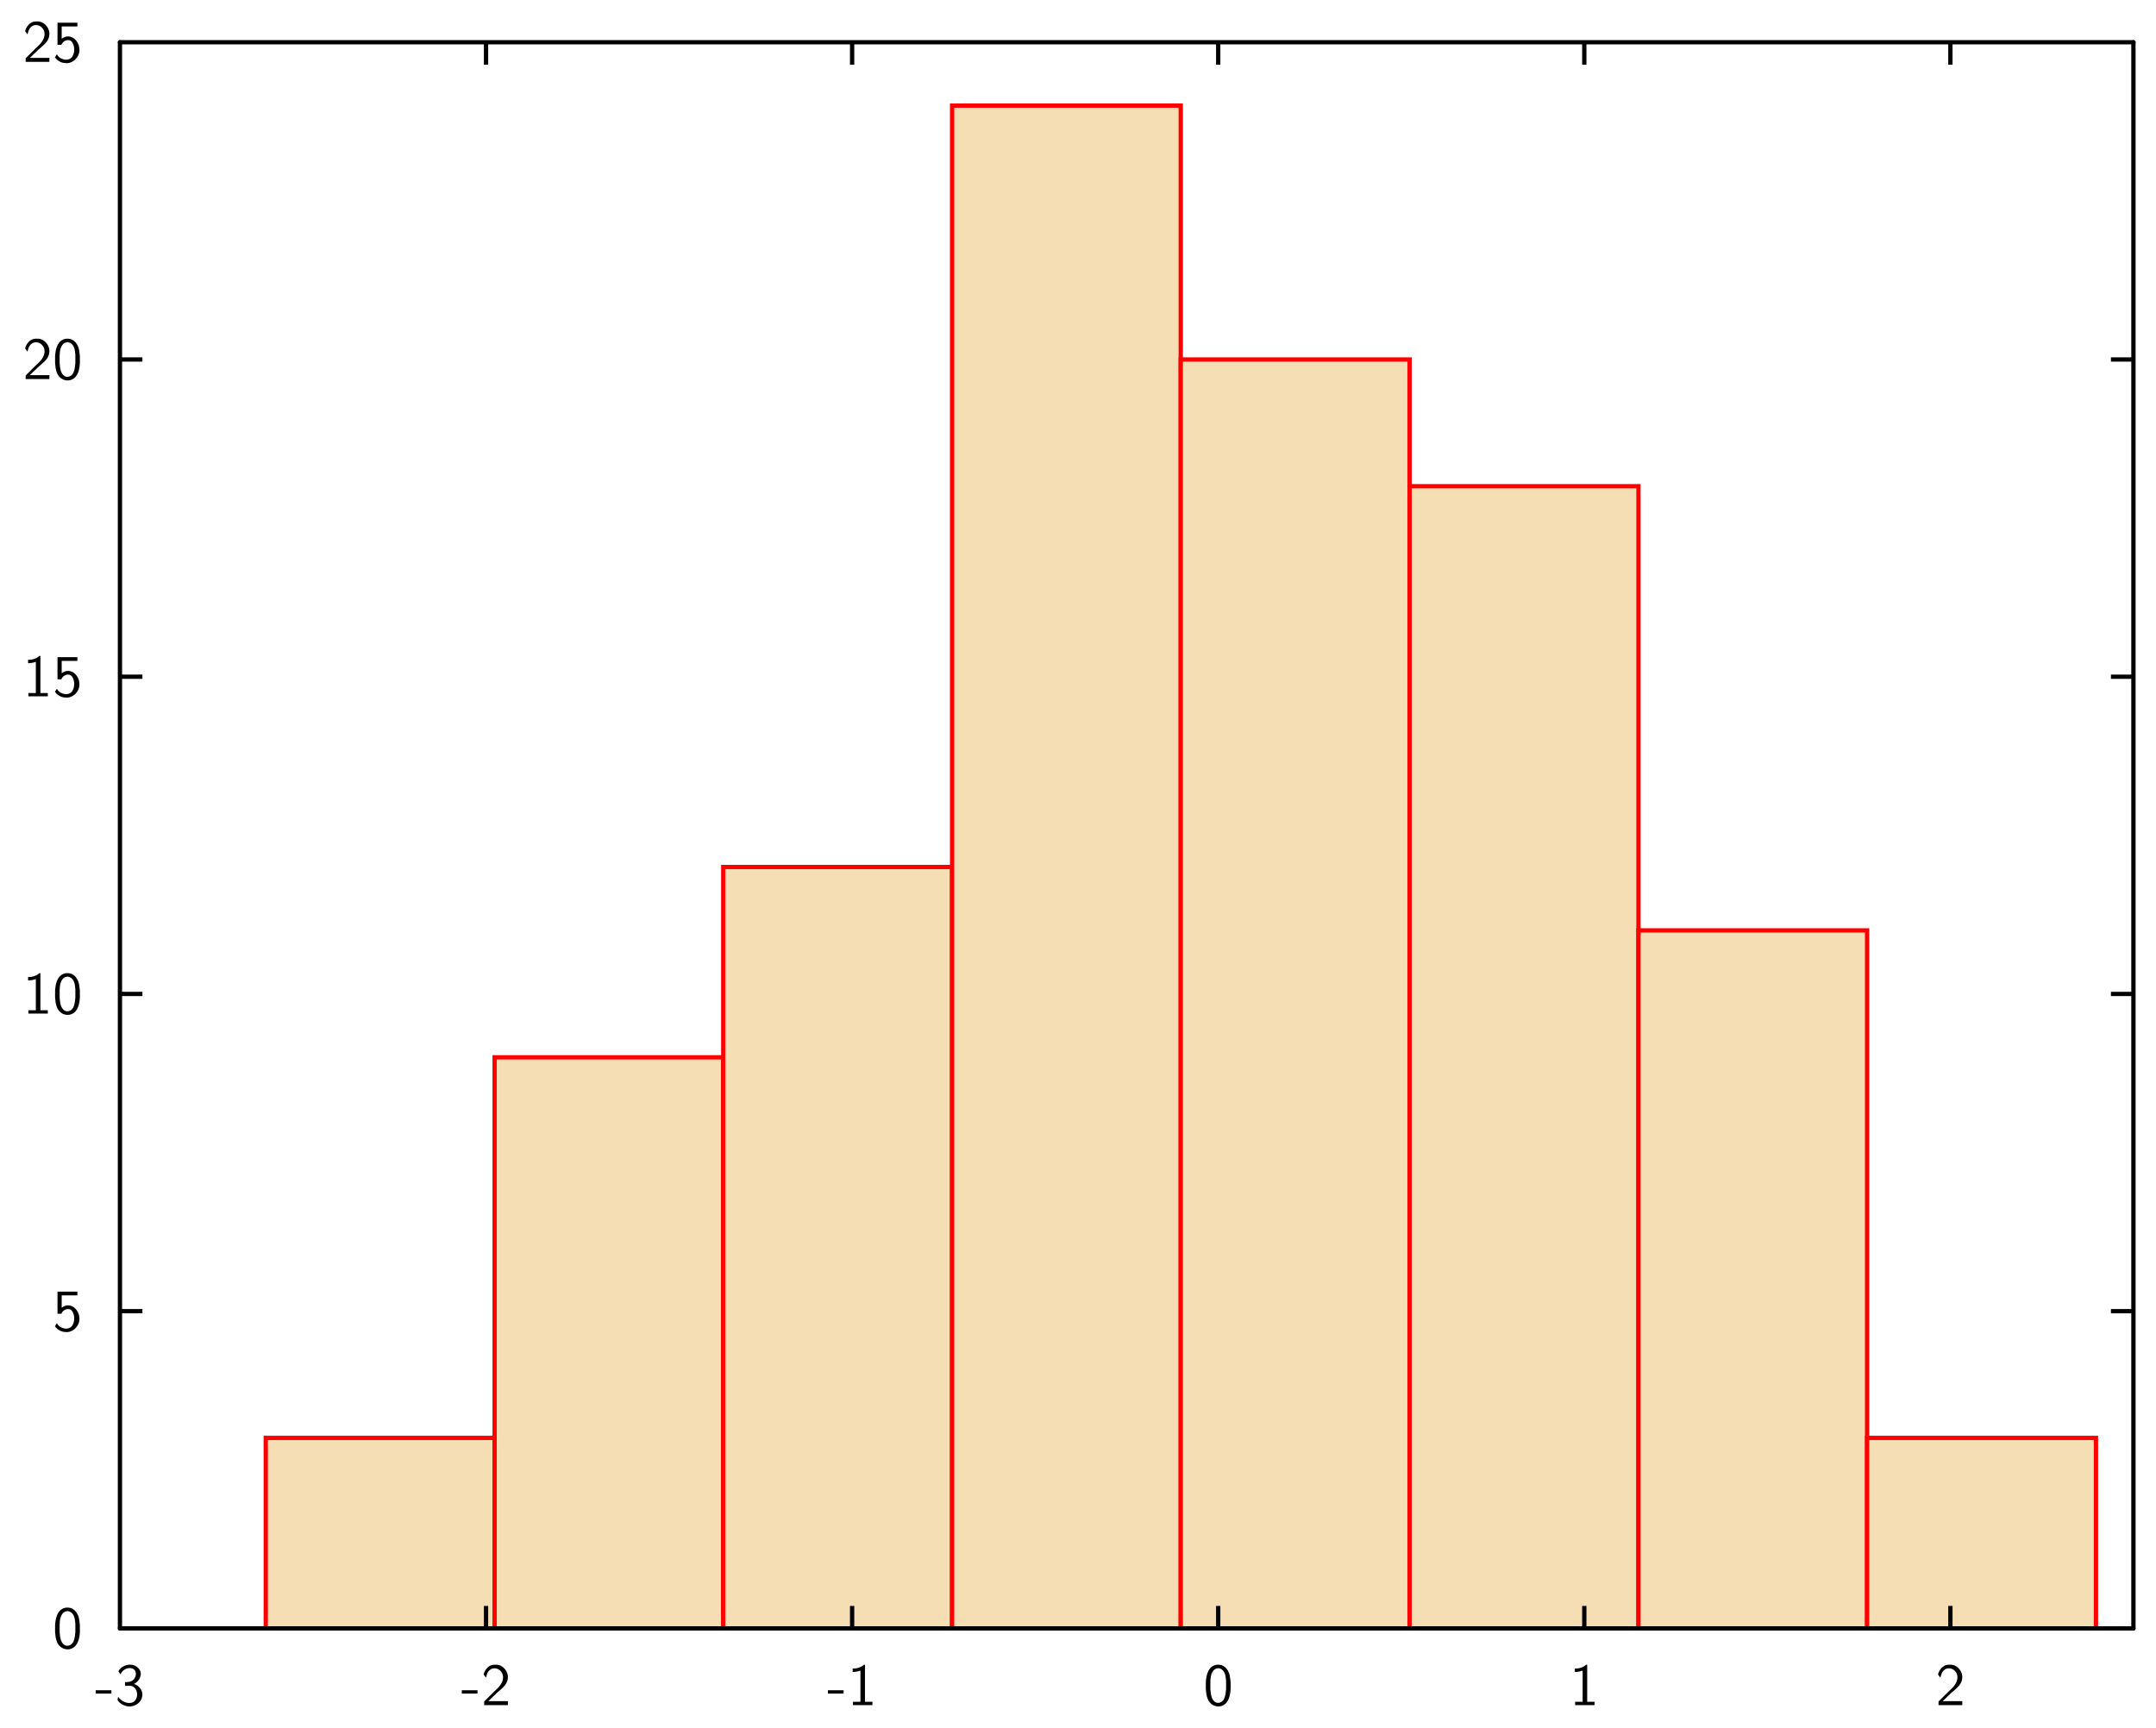 <?xml version="1.0" encoding="UTF-8"?>
<svg xmlns="http://www.w3.org/2000/svg" xmlns:xlink="http://www.w3.org/1999/xlink" width="285.465pt" height="228.772pt" viewBox="0 0 285.465 228.772" version="1.1">
<g id="surface1">
<path style="fill-rule:nonzero;fill:rgb(96.078%,87.059%,70.196%);fill-opacity:1;stroke-width:0.02;stroke-linecap:butt;stroke-linejoin:miter;stroke:rgb(100%,0%,0%);stroke-opacity:1;stroke-miterlimit:10;" d="M 1.206 0.428 L 2.275 0.428 L 2.275 1.318 L 1.206 1.318 Z M 1.206 0.428 " transform="matrix(28.346,0,0,-28.346,1,227.772)"/>
<path style="fill-rule:nonzero;fill:rgb(96.078%,87.059%,70.196%);fill-opacity:1;stroke-width:0.02;stroke-linecap:butt;stroke-linejoin:miter;stroke:rgb(100%,0%,0%);stroke-opacity:1;stroke-miterlimit:10;" d="M 2.275 0.428 L 3.343 0.428 L 3.343 3.096 L 2.275 3.096 Z M 2.275 0.428 " transform="matrix(28.346,0,0,-28.346,1,227.772)"/>
<path style="fill-rule:nonzero;fill:rgb(96.078%,87.059%,70.196%);fill-opacity:1;stroke-width:0.02;stroke-linecap:butt;stroke-linejoin:miter;stroke:rgb(100%,0%,0%);stroke-opacity:1;stroke-miterlimit:10;" d="M 3.343 0.428 L 4.412 0.428 L 4.412 3.985 L 3.343 3.985 Z M 3.343 0.428 " transform="matrix(28.346,0,0,-28.346,1,227.772)"/>
<path style="fill-rule:nonzero;fill:rgb(96.078%,87.059%,70.196%);fill-opacity:1;stroke-width:0.02;stroke-linecap:butt;stroke-linejoin:miter;stroke:rgb(100%,0%,0%);stroke-opacity:1;stroke-miterlimit:10;" d="M 4.412 0.428 L 5.48 0.428 L 5.48 7.542 L 4.412 7.542 Z M 4.412 0.428 " transform="matrix(28.346,0,0,-28.346,1,227.772)"/>
<path style="fill-rule:nonzero;fill:rgb(96.078%,87.059%,70.196%);fill-opacity:1;stroke-width:0.02;stroke-linecap:butt;stroke-linejoin:miter;stroke:rgb(100%,0%,0%);stroke-opacity:1;stroke-miterlimit:10;" d="M 5.48 0.428 L 6.549 0.428 L 6.549 6.356 L 5.48 6.356 Z M 5.48 0.428 " transform="matrix(28.346,0,0,-28.346,1,227.772)"/>
<path style="fill-rule:nonzero;fill:rgb(96.078%,87.059%,70.196%);fill-opacity:1;stroke-width:0.02;stroke-linecap:butt;stroke-linejoin:miter;stroke:rgb(100%,0%,0%);stroke-opacity:1;stroke-miterlimit:10;" d="M 6.549 0.428 L 7.618 0.428 L 7.618 5.764 L 6.549 5.764 Z M 6.549 0.428 " transform="matrix(28.346,0,0,-28.346,1,227.772)"/>
<path style="fill-rule:nonzero;fill:rgb(96.078%,87.059%,70.196%);fill-opacity:1;stroke-width:0.02;stroke-linecap:butt;stroke-linejoin:miter;stroke:rgb(100%,0%,0%);stroke-opacity:1;stroke-miterlimit:10;" d="M 7.618 0.428 L 8.686 0.428 L 8.686 3.689 L 7.618 3.689 Z M 7.618 0.428 " transform="matrix(28.346,0,0,-28.346,1,227.772)"/>
<path style="fill-rule:nonzero;fill:rgb(96.078%,87.059%,70.196%);fill-opacity:1;stroke-width:0.02;stroke-linecap:butt;stroke-linejoin:miter;stroke:rgb(100%,0%,0%);stroke-opacity:1;stroke-miterlimit:10;" d="M 8.686 0.428 L 9.755 0.428 L 9.755 1.318 L 8.686 1.318 Z M 8.686 0.428 " transform="matrix(28.346,0,0,-28.346,1,227.772)"/>
<path style="fill:none;stroke-width:0.02;stroke-linecap:butt;stroke-linejoin:miter;stroke:rgb(0%,0%,0%);stroke-opacity:1;stroke-miterlimit:10;" d="M 0.525 1.91 L 0.63 1.91 " transform="matrix(28.346,0,0,-28.346,1,227.772)"/>
<path style="fill:none;stroke-width:0.02;stroke-linecap:butt;stroke-linejoin:miter;stroke:rgb(0%,0%,0%);stroke-opacity:1;stroke-miterlimit:10;" d="M 0.525 3.392 L 0.63 3.392 " transform="matrix(28.346,0,0,-28.346,1,227.772)"/>
<path style="fill:none;stroke-width:0.02;stroke-linecap:butt;stroke-linejoin:miter;stroke:rgb(0%,0%,0%);stroke-opacity:1;stroke-miterlimit:10;" d="M 0.525 4.874 L 0.63 4.874 " transform="matrix(28.346,0,0,-28.346,1,227.772)"/>
<path style="fill:none;stroke-width:0.02;stroke-linecap:butt;stroke-linejoin:miter;stroke:rgb(0%,0%,0%);stroke-opacity:1;stroke-miterlimit:10;" d="M 0.525 6.356 L 0.63 6.356 " transform="matrix(28.346,0,0,-28.346,1,227.772)"/>
<path style="fill:none;stroke-width:0.02;stroke-linecap:round;stroke-linejoin:miter;stroke:rgb(0%,0%,0%);stroke-opacity:1;stroke-miterlimit:10;" d="M 0.525 0.428 L 0.525 7.838 " transform="matrix(28.346,0,0,-28.346,1,227.772)"/>
<path style=" stroke:none;fill-rule:nonzero;fill:rgb(0%,0%,0%);fill-opacity:1;" d="M 9.07 212.887 C 9.824 212.941 10.324 213.633 10.461 214.332 C 10.531 214.648 10.547 214.949 10.578 215.266 L 10.578 216.078 C 10.539 216.902 10.344 217.988 9.445 218.324 C 8.668 218.633 7.754 218.148 7.523 217.355 C 7.348 216.934 7.332 216.504 7.293 216.078 L 7.293 215.266 C 7.332 214.441 7.508 213.348 8.398 212.98 L 8.438 212.965 L 8.469 212.957 L 8.508 212.941 L 8.629 212.91 L 8.699 212.895 L 8.785 212.895 L 8.801 212.887 Z M 9.07 212.887 Z M 8.824 213.371 C 8.16 213.449 7.961 214.25 7.914 214.789 L 7.914 215.004 L 7.898 215.02 L 7.898 216.125 C 7.945 216.695 7.984 217.434 8.508 217.816 C 8.992 218.148 9.637 217.773 9.77 217.258 C 9.914 216.879 9.945 216.504 9.977 216.125 L 9.977 215.02 C 9.93 214.441 9.852 213.633 9.184 213.402 L 9.129 213.387 L 9.113 213.371 L 9.039 213.371 L 9.023 213.355 L 8.84 213.355 Z M 8.824 213.371 Z M 8.824 213.371 "/>
<path style=" stroke:none;fill-rule:nonzero;fill:rgb(0%,0%,0%);fill-opacity:1;" d="M 10.246 171.043 L 10.246 171.535 L 8.184 171.535 L 8.168 171.543 L 8.168 173.172 C 8.359 173.043 8.629 172.879 8.883 172.867 C 9.777 172.773 10.469 173.656 10.508 174.473 C 10.637 175.512 9.66 176.543 8.613 176.387 C 8.086 176.371 7.578 176.059 7.277 175.633 C 7.367 175.512 7.438 175.305 7.539 175.234 C 7.914 175.965 9.121 176.258 9.605 175.488 C 9.914 174.91 9.906 174.172 9.547 173.613 C 9.137 173.082 8.316 173.41 8.129 173.973 L 7.613 173.973 L 7.613 171.043 Z M 10.246 171.043 Z M 10.246 171.043 "/>
<path style=" stroke:none;fill-rule:nonzero;fill:rgb(0%,0%,0%);fill-opacity:1;" d="M 5.348 128.867 L 5.348 133.766 L 5.355 133.781 L 6.332 133.781 L 6.332 134.219 L 3.754 134.219 L 3.754 133.781 L 4.73 133.781 L 4.746 133.766 L 4.746 129.652 C 4.414 129.766 4.062 129.836 3.715 129.828 L 3.715 129.383 C 4.238 129.391 4.809 129.25 5.207 128.867 Z M 5.348 128.867 Z M 5.348 128.867 "/>
<path style=" stroke:none;fill-rule:nonzero;fill:rgb(0%,0%,0%);fill-opacity:1;" d="M 9.07 128.867 C 9.824 128.922 10.324 129.613 10.461 130.312 C 10.531 130.629 10.547 130.934 10.578 131.25 L 10.578 132.059 C 10.539 132.883 10.344 133.973 9.445 134.305 C 8.668 134.613 7.754 134.129 7.523 133.336 C 7.348 132.914 7.332 132.488 7.293 132.059 L 7.293 131.25 C 7.332 130.422 7.508 129.328 8.398 128.965 L 8.438 128.949 L 8.469 128.941 L 8.508 128.922 L 8.629 128.891 L 8.699 128.875 L 8.785 128.875 L 8.801 128.867 Z M 9.07 128.867 Z M 8.824 129.352 C 8.16 129.43 7.961 130.234 7.914 130.773 L 7.914 130.988 L 7.898 131.004 L 7.898 132.105 C 7.945 132.68 7.984 133.414 8.508 133.797 C 8.992 134.129 9.637 133.758 9.77 133.242 C 9.914 132.859 9.945 132.488 9.977 132.105 L 9.977 131.004 C 9.93 130.422 9.852 129.613 9.184 129.383 L 9.129 129.367 L 9.113 129.352 L 9.039 129.352 L 9.023 129.336 L 8.84 129.336 Z M 8.824 129.352 Z M 8.824 129.352 "/>
<path style=" stroke:none;fill-rule:nonzero;fill:rgb(0%,0%,0%);fill-opacity:1;" d="M 5.348 86.859 L 5.348 91.758 L 5.355 91.773 L 6.332 91.773 L 6.332 92.207 L 3.754 92.207 L 3.754 91.773 L 4.73 91.773 L 4.746 91.758 L 4.746 87.645 C 4.414 87.758 4.062 87.828 3.715 87.82 L 3.715 87.375 C 4.238 87.383 4.809 87.238 5.207 86.859 Z M 5.348 86.859 Z M 5.348 86.859 "/>
<path style=" stroke:none;fill-rule:nonzero;fill:rgb(0%,0%,0%);fill-opacity:1;" d="M 10.246 87.027 L 10.246 87.52 L 8.184 87.52 L 8.168 87.527 L 8.168 89.152 C 8.359 89.027 8.629 88.859 8.883 88.852 C 9.777 88.758 10.469 89.637 10.508 90.453 C 10.637 91.496 9.66 92.527 8.613 92.367 C 8.086 92.352 7.578 92.043 7.277 91.613 C 7.367 91.496 7.438 91.289 7.539 91.215 C 7.914 91.945 9.121 92.242 9.605 91.469 C 9.914 90.891 9.906 90.152 9.547 89.598 C 9.137 89.066 8.316 89.391 8.129 89.953 L 7.613 89.953 L 7.613 87.027 Z M 10.246 87.027 Z M 10.246 87.027 "/>
<path style=" stroke:none;fill-rule:nonzero;fill:rgb(0%,0%,0%);fill-opacity:1;" d="M 5.016 44.852 C 5.938 44.875 6.668 45.82 6.523 46.707 C 6.43 47.598 5.594 48.105 5 48.66 L 4.746 48.922 L 4.715 48.938 L 4.398 49.246 L 4.375 49.262 L 4.055 49.582 L 4.023 49.598 L 3.953 49.668 L 3.969 49.676 L 6.539 49.676 L 6.539 50.199 L 3.398 50.199 L 3.398 49.723 L 4.676 48.445 C 5.285 47.914 6 47.223 5.891 46.352 C 5.824 45.844 5.398 45.375 4.875 45.336 C 4.34 45.254 3.875 45.676 3.754 46.184 L 3.738 46.207 L 3.723 46.262 L 3.699 46.352 L 3.652 46.523 L 3.645 46.566 C 3.531 46.43 3.414 46.285 3.324 46.137 C 3.484 45.484 4.008 44.875 4.699 44.852 Z M 5.016 44.852 Z M 5.016 44.852 "/>
<path style=" stroke:none;fill-rule:nonzero;fill:rgb(0%,0%,0%);fill-opacity:1;" d="M 9.07 44.852 C 9.824 44.906 10.324 45.598 10.461 46.293 C 10.531 46.613 10.547 46.914 10.578 47.23 L 10.578 48.039 C 10.539 48.867 10.344 49.953 9.445 50.289 C 8.668 50.598 7.754 50.113 7.523 49.32 C 7.348 48.898 7.332 48.469 7.293 48.039 L 7.293 47.23 C 7.332 46.406 7.508 45.312 8.398 44.945 L 8.438 44.93 L 8.469 44.922 L 8.508 44.906 L 8.629 44.875 L 8.699 44.859 L 8.785 44.859 L 8.801 44.852 Z M 9.07 44.852 Z M 8.824 45.336 C 8.16 45.414 7.961 46.215 7.914 46.754 L 7.914 46.969 L 7.898 46.984 L 7.898 48.09 C 7.945 48.66 7.984 49.398 8.508 49.777 C 8.992 50.113 9.637 49.738 9.77 49.223 C 9.914 48.844 9.945 48.469 9.977 48.09 L 9.977 46.984 C 9.93 46.406 9.852 45.598 9.184 45.367 L 9.129 45.352 L 9.113 45.336 L 9.039 45.336 L 9.023 45.32 L 8.84 45.32 Z M 8.824 45.336 Z M 8.824 45.336 "/>
<path style=" stroke:none;fill-rule:nonzero;fill:rgb(0%,0%,0%);fill-opacity:1;" d="M 5.016 2.84 C 5.938 2.863 6.668 3.809 6.523 4.699 C 6.43 5.586 5.594 6.094 5 6.652 L 4.746 6.914 L 4.715 6.93 L 4.398 7.238 L 4.375 7.254 L 4.055 7.57 L 4.023 7.586 L 3.953 7.66 L 3.969 7.668 L 6.539 7.668 L 6.539 8.191 L 3.398 8.191 L 3.398 7.715 L 4.676 6.438 C 5.285 5.906 6 5.215 5.891 4.34 C 5.824 3.832 5.398 3.363 4.875 3.324 C 4.34 3.246 3.875 3.668 3.754 4.176 L 3.738 4.199 L 3.723 4.254 L 3.699 4.34 L 3.652 4.516 L 3.645 4.555 C 3.531 4.422 3.414 4.277 3.324 4.129 C 3.484 3.477 4.008 2.863 4.699 2.84 Z M 5.016 2.84 Z M 5.016 2.84 "/>
<path style=" stroke:none;fill-rule:nonzero;fill:rgb(0%,0%,0%);fill-opacity:1;" d="M 10.246 3.008 L 10.246 3.5 L 8.184 3.5 L 8.168 3.508 L 8.168 5.137 C 8.359 5.008 8.629 4.84 8.883 4.832 C 9.777 4.738 10.469 5.621 10.508 6.438 C 10.637 7.477 9.66 8.508 8.613 8.352 C 8.086 8.332 7.578 8.023 7.277 7.594 C 7.367 7.477 7.438 7.27 7.539 7.199 C 7.914 7.93 9.121 8.223 9.605 7.453 C 9.914 6.875 9.906 6.137 9.547 5.578 C 9.137 5.047 8.316 5.375 8.129 5.938 L 7.613 5.938 L 7.613 3.008 Z M 10.246 3.008 Z M 10.246 3.008 "/>
<path style="fill:none;stroke-width:0.02;stroke-linecap:butt;stroke-linejoin:miter;stroke:rgb(0%,0%,0%);stroke-opacity:1;stroke-miterlimit:10;" d="M 9.93 1.91 L 9.825 1.91 " transform="matrix(28.346,0,0,-28.346,1,227.772)"/>
<path style="fill:none;stroke-width:0.02;stroke-linecap:butt;stroke-linejoin:miter;stroke:rgb(0%,0%,0%);stroke-opacity:1;stroke-miterlimit:10;" d="M 9.93 3.392 L 9.825 3.392 " transform="matrix(28.346,0,0,-28.346,1,227.772)"/>
<path style="fill:none;stroke-width:0.02;stroke-linecap:butt;stroke-linejoin:miter;stroke:rgb(0%,0%,0%);stroke-opacity:1;stroke-miterlimit:10;" d="M 9.93 4.874 L 9.825 4.874 " transform="matrix(28.346,0,0,-28.346,1,227.772)"/>
<path style="fill:none;stroke-width:0.02;stroke-linecap:butt;stroke-linejoin:miter;stroke:rgb(0%,0%,0%);stroke-opacity:1;stroke-miterlimit:10;" d="M 9.93 6.356 L 9.825 6.356 " transform="matrix(28.346,0,0,-28.346,1,227.772)"/>
<path style="fill:none;stroke-width:0.02;stroke-linecap:round;stroke-linejoin:miter;stroke:rgb(0%,0%,0%);stroke-opacity:1;stroke-miterlimit:10;" d="M 9.93 0.428 L 9.93 7.838 " transform="matrix(28.346,0,0,-28.346,1,227.772)"/>
<path style="fill:none;stroke-width:0.02;stroke-linecap:butt;stroke-linejoin:miter;stroke:rgb(0%,0%,0%);stroke-opacity:1;stroke-miterlimit:10;" d="M 2.235 0.428 L 2.235 0.533 " transform="matrix(28.346,0,0,-28.346,1,227.772)"/>
<path style="fill:none;stroke-width:0.02;stroke-linecap:butt;stroke-linejoin:miter;stroke:rgb(0%,0%,0%);stroke-opacity:1;stroke-miterlimit:10;" d="M 3.945 0.428 L 3.945 0.533 " transform="matrix(28.346,0,0,-28.346,1,227.772)"/>
<path style="fill:none;stroke-width:0.02;stroke-linecap:butt;stroke-linejoin:miter;stroke:rgb(0%,0%,0%);stroke-opacity:1;stroke-miterlimit:10;" d="M 5.655 0.428 L 5.655 0.533 " transform="matrix(28.346,0,0,-28.346,1,227.772)"/>
<path style="fill:none;stroke-width:0.02;stroke-linecap:butt;stroke-linejoin:miter;stroke:rgb(0%,0%,0%);stroke-opacity:1;stroke-miterlimit:10;" d="M 7.365 0.428 L 7.365 0.533 " transform="matrix(28.346,0,0,-28.346,1,227.772)"/>
<path style="fill:none;stroke-width:0.02;stroke-linecap:butt;stroke-linejoin:miter;stroke:rgb(0%,0%,0%);stroke-opacity:1;stroke-miterlimit:10;" d="M 9.075 0.428 L 9.075 0.533 " transform="matrix(28.346,0,0,-28.346,1,227.772)"/>
<path style="fill:none;stroke-width:0.02;stroke-linecap:round;stroke-linejoin:miter;stroke:rgb(0%,0%,0%);stroke-opacity:1;stroke-miterlimit:10;" d="M 0.525 0.428 L 9.93 0.428 " transform="matrix(28.346,0,0,-28.346,1,227.772)"/>
<path style=" stroke:none;fill-rule:nonzero;fill:rgb(0%,0%,0%);fill-opacity:1;" d="M 14.75 223.828 L 14.75 224.27 L 12.672 224.27 L 12.672 223.828 Z M 14.75 223.828 Z M 14.75 223.828 "/>
<path style=" stroke:none;fill-rule:nonzero;fill:rgb(0%,0%,0%);fill-opacity:1;" d="M 17.355 220.445 C 18.051 220.477 18.781 221.121 18.617 221.859 C 18.535 222.359 18.188 222.77 17.75 222.992 C 18.457 223.215 19.004 223.961 18.816 224.699 C 18.625 225.66 17.52 226.191 16.633 225.898 C 16.203 225.773 15.766 225.5 15.559 225.105 C 15.609 224.984 15.594 224.781 15.648 224.699 C 16.07 225.32 16.957 225.738 17.656 225.391 C 18.418 224.906 18.297 223.492 17.379 223.254 L 17.305 223.254 L 17.289 223.238 L 16.551 223.238 L 16.551 222.762 C 17.004 222.754 17.57 222.699 17.824 222.23 C 18.094 221.828 18.07 221.16 17.551 220.961 C 16.941 220.723 16.188 221.113 15.957 221.73 C 15.863 221.598 15.766 221.461 15.672 221.32 C 15.996 220.73 16.688 220.383 17.355 220.445 Z M 17.355 220.445 Z M 17.355 220.445 "/>
<path style=" stroke:none;fill-rule:nonzero;fill:rgb(0%,0%,0%);fill-opacity:1;" d="M 63.223 223.828 L 63.223 224.27 L 61.145 224.27 L 61.145 223.828 Z M 63.223 223.828 Z M 63.223 223.828 "/>
<path style=" stroke:none;fill-rule:nonzero;fill:rgb(0%,0%,0%);fill-opacity:1;" d="M 65.723 220.445 C 66.645 220.469 67.375 221.414 67.23 222.305 C 67.137 223.191 66.305 223.699 65.707 224.254 L 65.453 224.516 L 65.422 224.535 L 65.105 224.844 L 65.082 224.859 L 64.762 225.176 L 64.73 225.191 L 64.66 225.262 L 64.676 225.273 L 67.246 225.273 L 67.246 225.797 L 64.105 225.797 L 64.105 225.32 L 65.383 224.043 C 65.992 223.508 66.707 222.82 66.598 221.945 C 66.531 221.438 66.105 220.969 65.582 220.93 C 65.047 220.852 64.582 221.27 64.461 221.777 L 64.445 221.805 L 64.43 221.859 L 64.406 221.945 L 64.359 222.121 L 64.352 222.16 C 64.238 222.023 64.121 221.883 64.031 221.73 C 64.191 221.082 64.715 220.469 65.406 220.445 Z M 65.723 220.445 Z M 65.723 220.445 "/>
<path style=" stroke:none;fill-rule:nonzero;fill:rgb(0%,0%,0%);fill-opacity:1;" d="M 111.695 223.828 L 111.695 224.27 L 109.617 224.27 L 109.617 223.828 Z M 111.695 223.828 Z M 111.695 223.828 "/>
<path style=" stroke:none;fill-rule:nonzero;fill:rgb(0%,0%,0%);fill-opacity:1;" d="M 114.527 220.445 L 114.527 225.344 L 114.539 225.359 L 115.512 225.359 L 115.512 225.797 L 112.934 225.797 L 112.934 225.359 L 113.91 225.359 L 113.926 225.344 L 113.926 221.23 C 113.594 221.344 113.242 221.414 112.895 221.406 L 112.895 220.961 C 113.418 220.969 113.988 220.828 114.387 220.445 Z M 114.527 220.445 Z M 114.527 220.445 "/>
<path style=" stroke:none;fill-rule:nonzero;fill:rgb(0%,0%,0%);fill-opacity:1;" d="M 161.434 220.445 C 162.188 220.5 162.688 221.191 162.824 221.891 C 162.895 222.207 162.91 222.508 162.941 222.828 L 162.941 223.637 C 162.902 224.461 162.703 225.551 161.809 225.883 C 161.031 226.191 160.117 225.707 159.887 224.914 C 159.711 224.492 159.695 224.066 159.656 223.637 L 159.656 222.828 C 159.695 222 159.871 220.906 160.758 220.543 L 160.801 220.523 L 160.832 220.516 L 160.871 220.5 L 160.988 220.469 L 161.062 220.453 L 161.148 220.453 L 161.164 220.445 Z M 161.434 220.445 Z M 161.188 220.93 C 160.52 221.008 160.324 221.812 160.273 222.352 L 160.273 222.566 L 160.258 222.582 L 160.258 223.684 C 160.309 224.254 160.348 224.992 160.871 225.375 C 161.355 225.707 161.996 225.336 162.133 224.82 C 162.277 224.438 162.309 224.066 162.34 223.684 L 162.34 222.582 C 162.293 222 162.211 221.191 161.547 220.961 L 161.488 220.945 L 161.473 220.93 L 161.402 220.93 L 161.387 220.914 L 161.203 220.914 Z M 161.188 220.93 Z M 161.188 220.93 "/>
<path style=" stroke:none;fill-rule:nonzero;fill:rgb(0%,0%,0%);fill-opacity:1;" d="M 210.152 220.445 L 210.152 225.344 L 210.16 225.359 L 211.137 225.359 L 211.137 225.797 L 208.559 225.797 L 208.559 225.359 L 209.535 225.359 L 209.551 225.344 L 209.551 221.23 C 209.215 221.344 208.867 221.414 208.52 221.406 L 208.52 220.961 C 209.043 220.969 209.613 220.828 210.008 220.445 Z M 210.152 220.445 Z M 210.152 220.445 "/>
<path style=" stroke:none;fill-rule:nonzero;fill:rgb(0%,0%,0%);fill-opacity:1;" d="M 258.293 220.445 C 259.211 220.469 259.941 221.414 259.801 222.305 C 259.703 223.191 258.871 223.699 258.277 224.254 L 258.023 224.516 L 257.988 224.535 L 257.672 224.844 L 257.648 224.859 L 257.332 225.176 L 257.301 225.191 L 257.227 225.262 L 257.242 225.273 L 259.816 225.273 L 259.816 225.797 L 256.672 225.797 L 256.672 225.32 L 257.949 224.043 C 258.562 223.508 259.277 222.82 259.164 221.945 C 259.102 221.438 258.672 220.969 258.148 220.93 C 257.617 220.852 257.148 221.27 257.031 221.777 L 257.016 221.805 L 256.996 221.859 L 256.973 221.945 L 256.926 222.121 L 256.918 222.16 C 256.809 222.023 256.688 221.883 256.602 221.73 C 256.762 221.082 257.285 220.469 257.973 220.445 Z M 258.293 220.445 Z M 258.293 220.445 "/>
<path style="fill:none;stroke-width:0.02;stroke-linecap:butt;stroke-linejoin:miter;stroke:rgb(0%,0%,0%);stroke-opacity:1;stroke-miterlimit:10;" d="M 2.235 7.838 L 2.235 7.733 " transform="matrix(28.346,0,0,-28.346,1,227.772)"/>
<path style="fill:none;stroke-width:0.02;stroke-linecap:butt;stroke-linejoin:miter;stroke:rgb(0%,0%,0%);stroke-opacity:1;stroke-miterlimit:10;" d="M 3.945 7.838 L 3.945 7.733 " transform="matrix(28.346,0,0,-28.346,1,227.772)"/>
<path style="fill:none;stroke-width:0.02;stroke-linecap:butt;stroke-linejoin:miter;stroke:rgb(0%,0%,0%);stroke-opacity:1;stroke-miterlimit:10;" d="M 5.655 7.838 L 5.655 7.733 " transform="matrix(28.346,0,0,-28.346,1,227.772)"/>
<path style="fill:none;stroke-width:0.02;stroke-linecap:butt;stroke-linejoin:miter;stroke:rgb(0%,0%,0%);stroke-opacity:1;stroke-miterlimit:10;" d="M 7.365 7.838 L 7.365 7.733 " transform="matrix(28.346,0,0,-28.346,1,227.772)"/>
<path style="fill:none;stroke-width:0.02;stroke-linecap:butt;stroke-linejoin:miter;stroke:rgb(0%,0%,0%);stroke-opacity:1;stroke-miterlimit:10;" d="M 9.075 7.838 L 9.075 7.733 " transform="matrix(28.346,0,0,-28.346,1,227.772)"/>
<path style="fill:none;stroke-width:0.02;stroke-linecap:round;stroke-linejoin:miter;stroke:rgb(0%,0%,0%);stroke-opacity:1;stroke-miterlimit:10;" d="M 0.525 7.838 L 9.93 7.838 " transform="matrix(28.346,0,0,-28.346,1,227.772)"/>
</g>
</svg>
